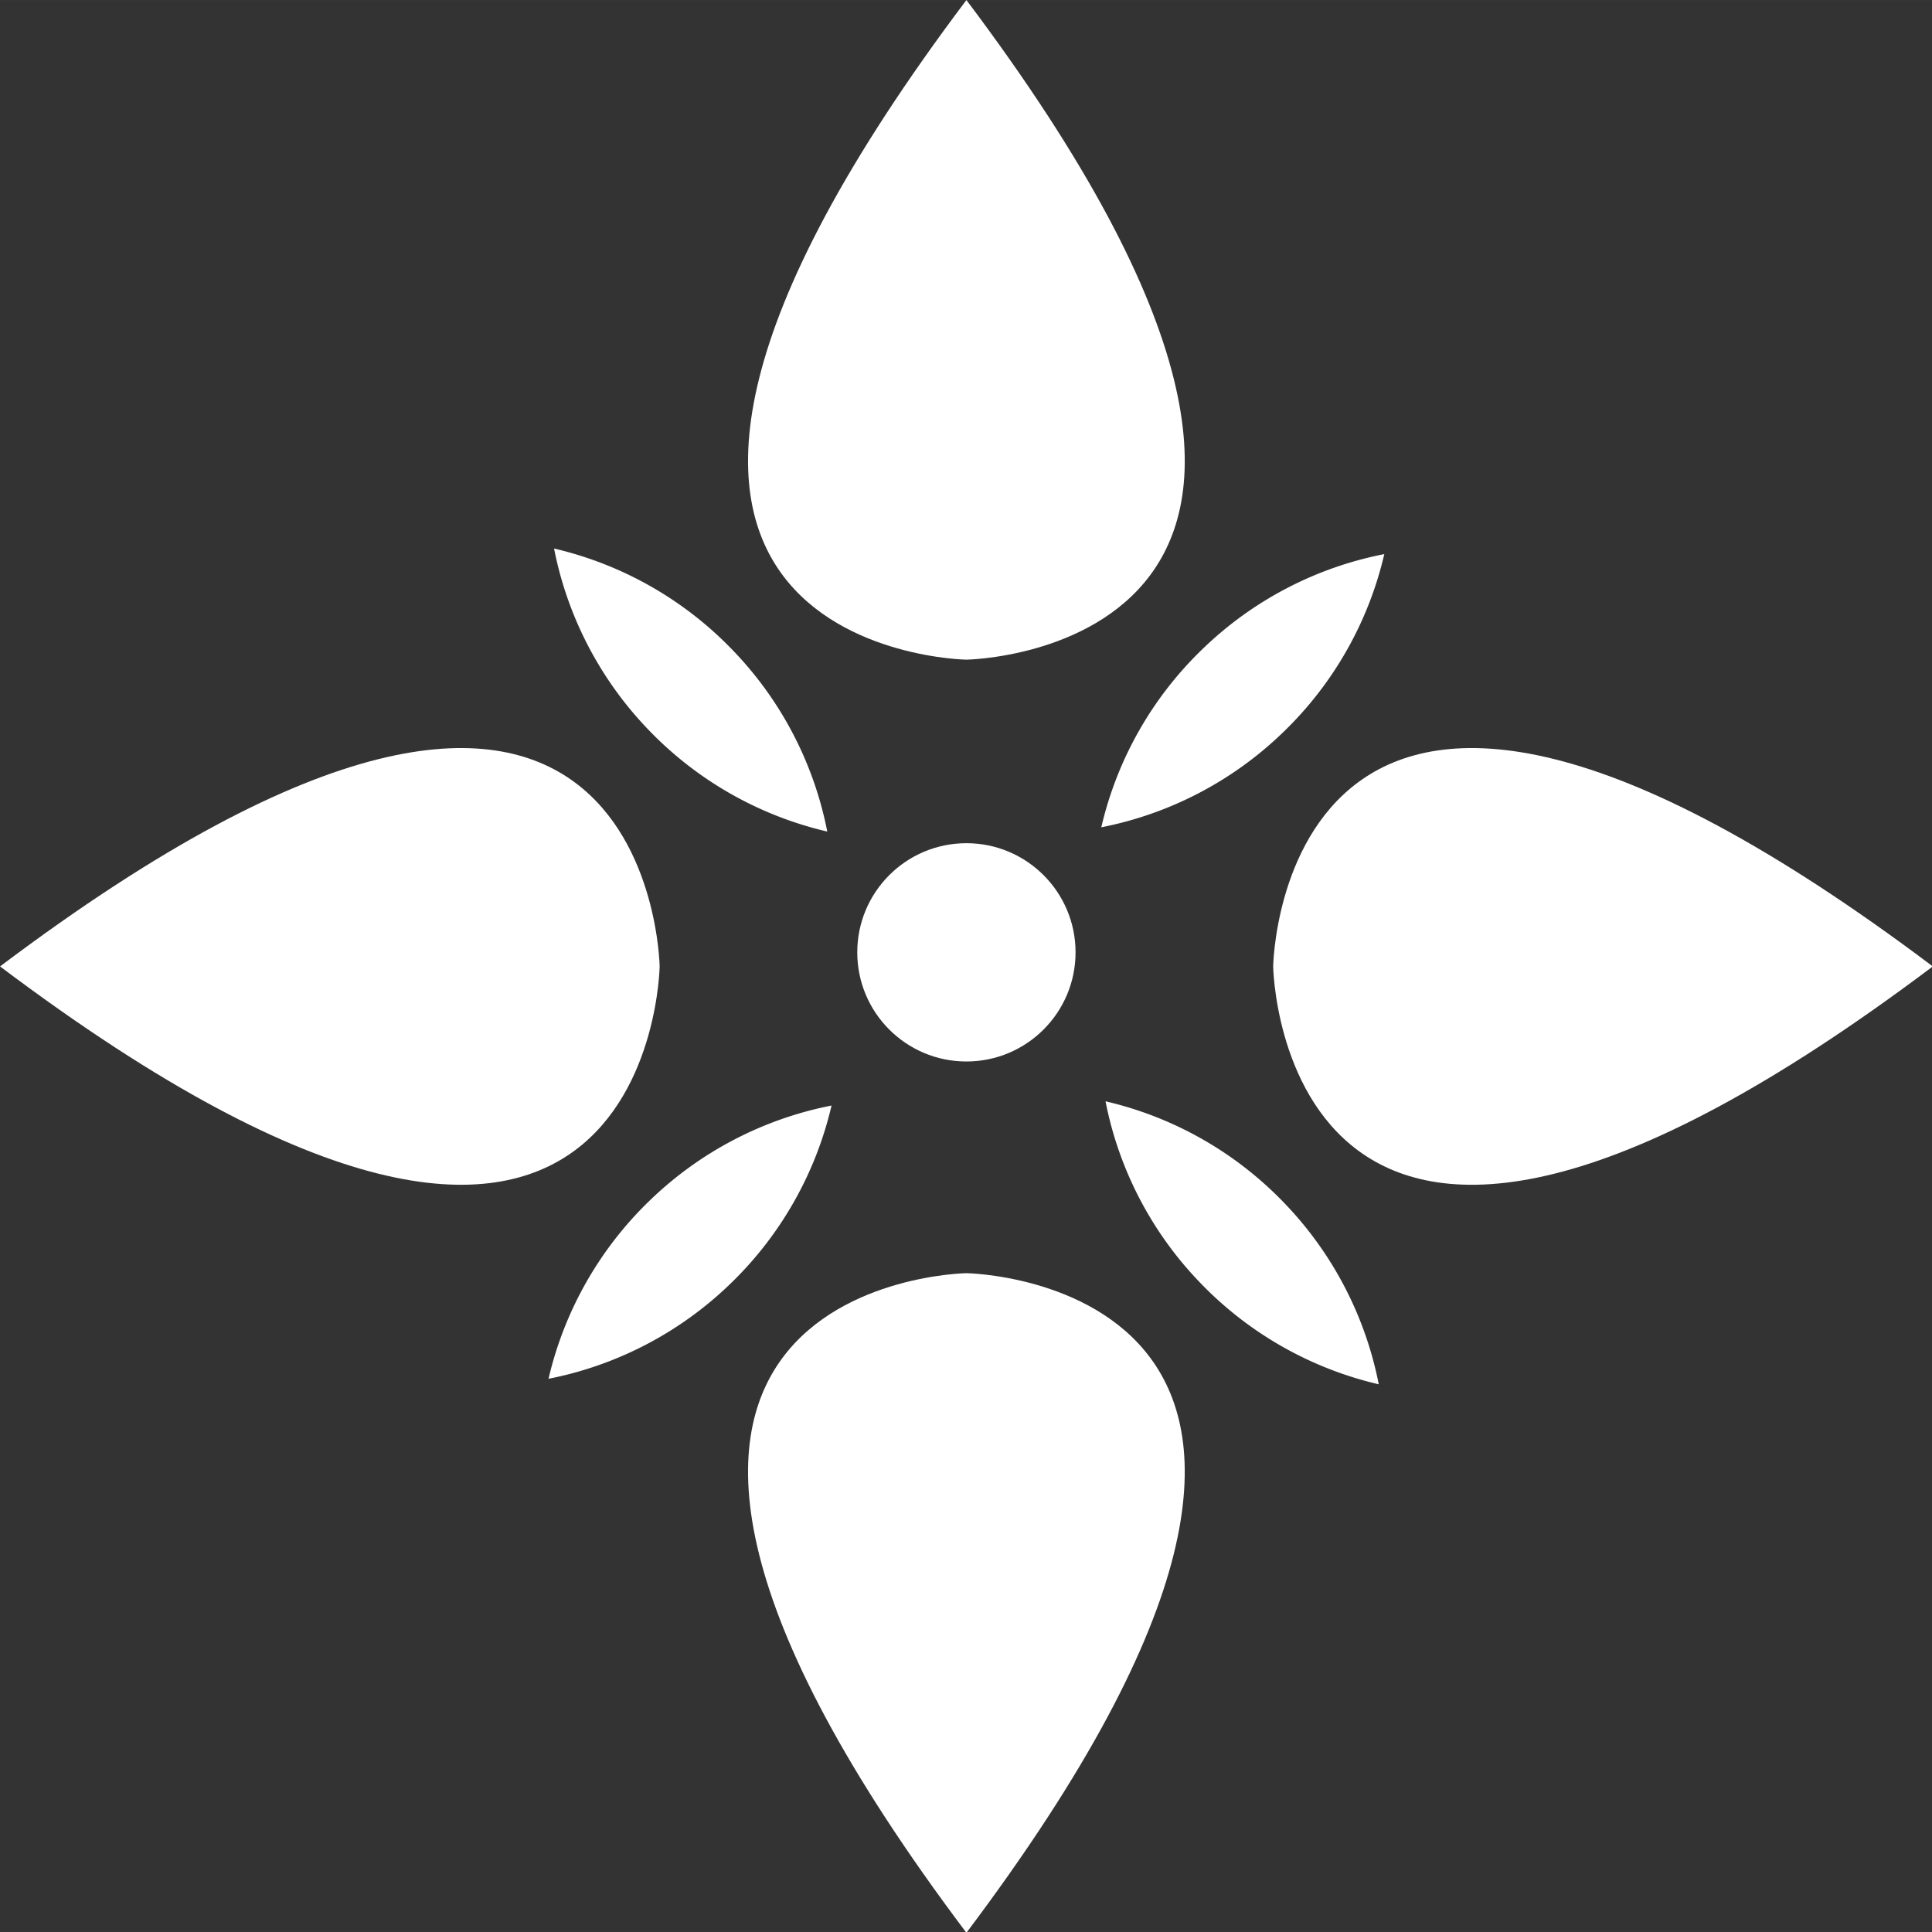 <svg width="500" height="500" viewBox="0 0 92.105 92.104">
  <rect x="0" y="0" width="92.105" height="92.104" fill="#333333" stroke="none"/>
  <g xmlns="http://www.w3.org/2000/svg" transform="translate(-4.598 -4.598)scale(1.126)" fill="#fff">
    <circle cx="45" cy="44.404" r="4.621" />
    <path
      d="M31.56 35.003a15.3 15.3 0 0 0 7.549 4.287 15.27 15.27 0 0 0-4.018-7.695 15.3 15.3 0 0 0-7.549-4.288 15.3 15.3 0 0 0 4.018 7.696m3.443 23.436a15.3 15.3 0 0 0 4.287-7.549 15.3 15.3 0 0 0-7.695 4.019 15.3 15.3 0 0 0-4.288 7.55 15.3 15.3 0 0 0 7.696-4.02m23.437-3.441a15.27 15.27 0 0 0-7.55-4.287 15.27 15.27 0 0 0 4.019 7.694 15.3 15.3 0 0 0 7.549 4.288 15.3 15.3 0 0 0-4.018-7.695m-3.441-23.437a15.26 15.26 0 0 0-4.288 7.549 15.3 15.3 0 0 0 7.694-4.019 15.26 15.26 0 0 0 4.288-7.548 15.26 15.26 0 0 0-7.694 4.018" />
    <path
      d="M45 4.085c-20.801 27.626 0 27.927 0 27.927s20.801-.3 0-27.927m0 81.829c20.8-27.625 0-27.926 0-27.926s-20.801.301 0 27.926M4.085 45c27.626 20.801 27.927 0 27.927 0s-.301-20.801-27.927 0m81.83 0c-27.626-20.801-27.927 0-27.927 0s.301 20.802 27.927 0" />
  </g>
</svg>